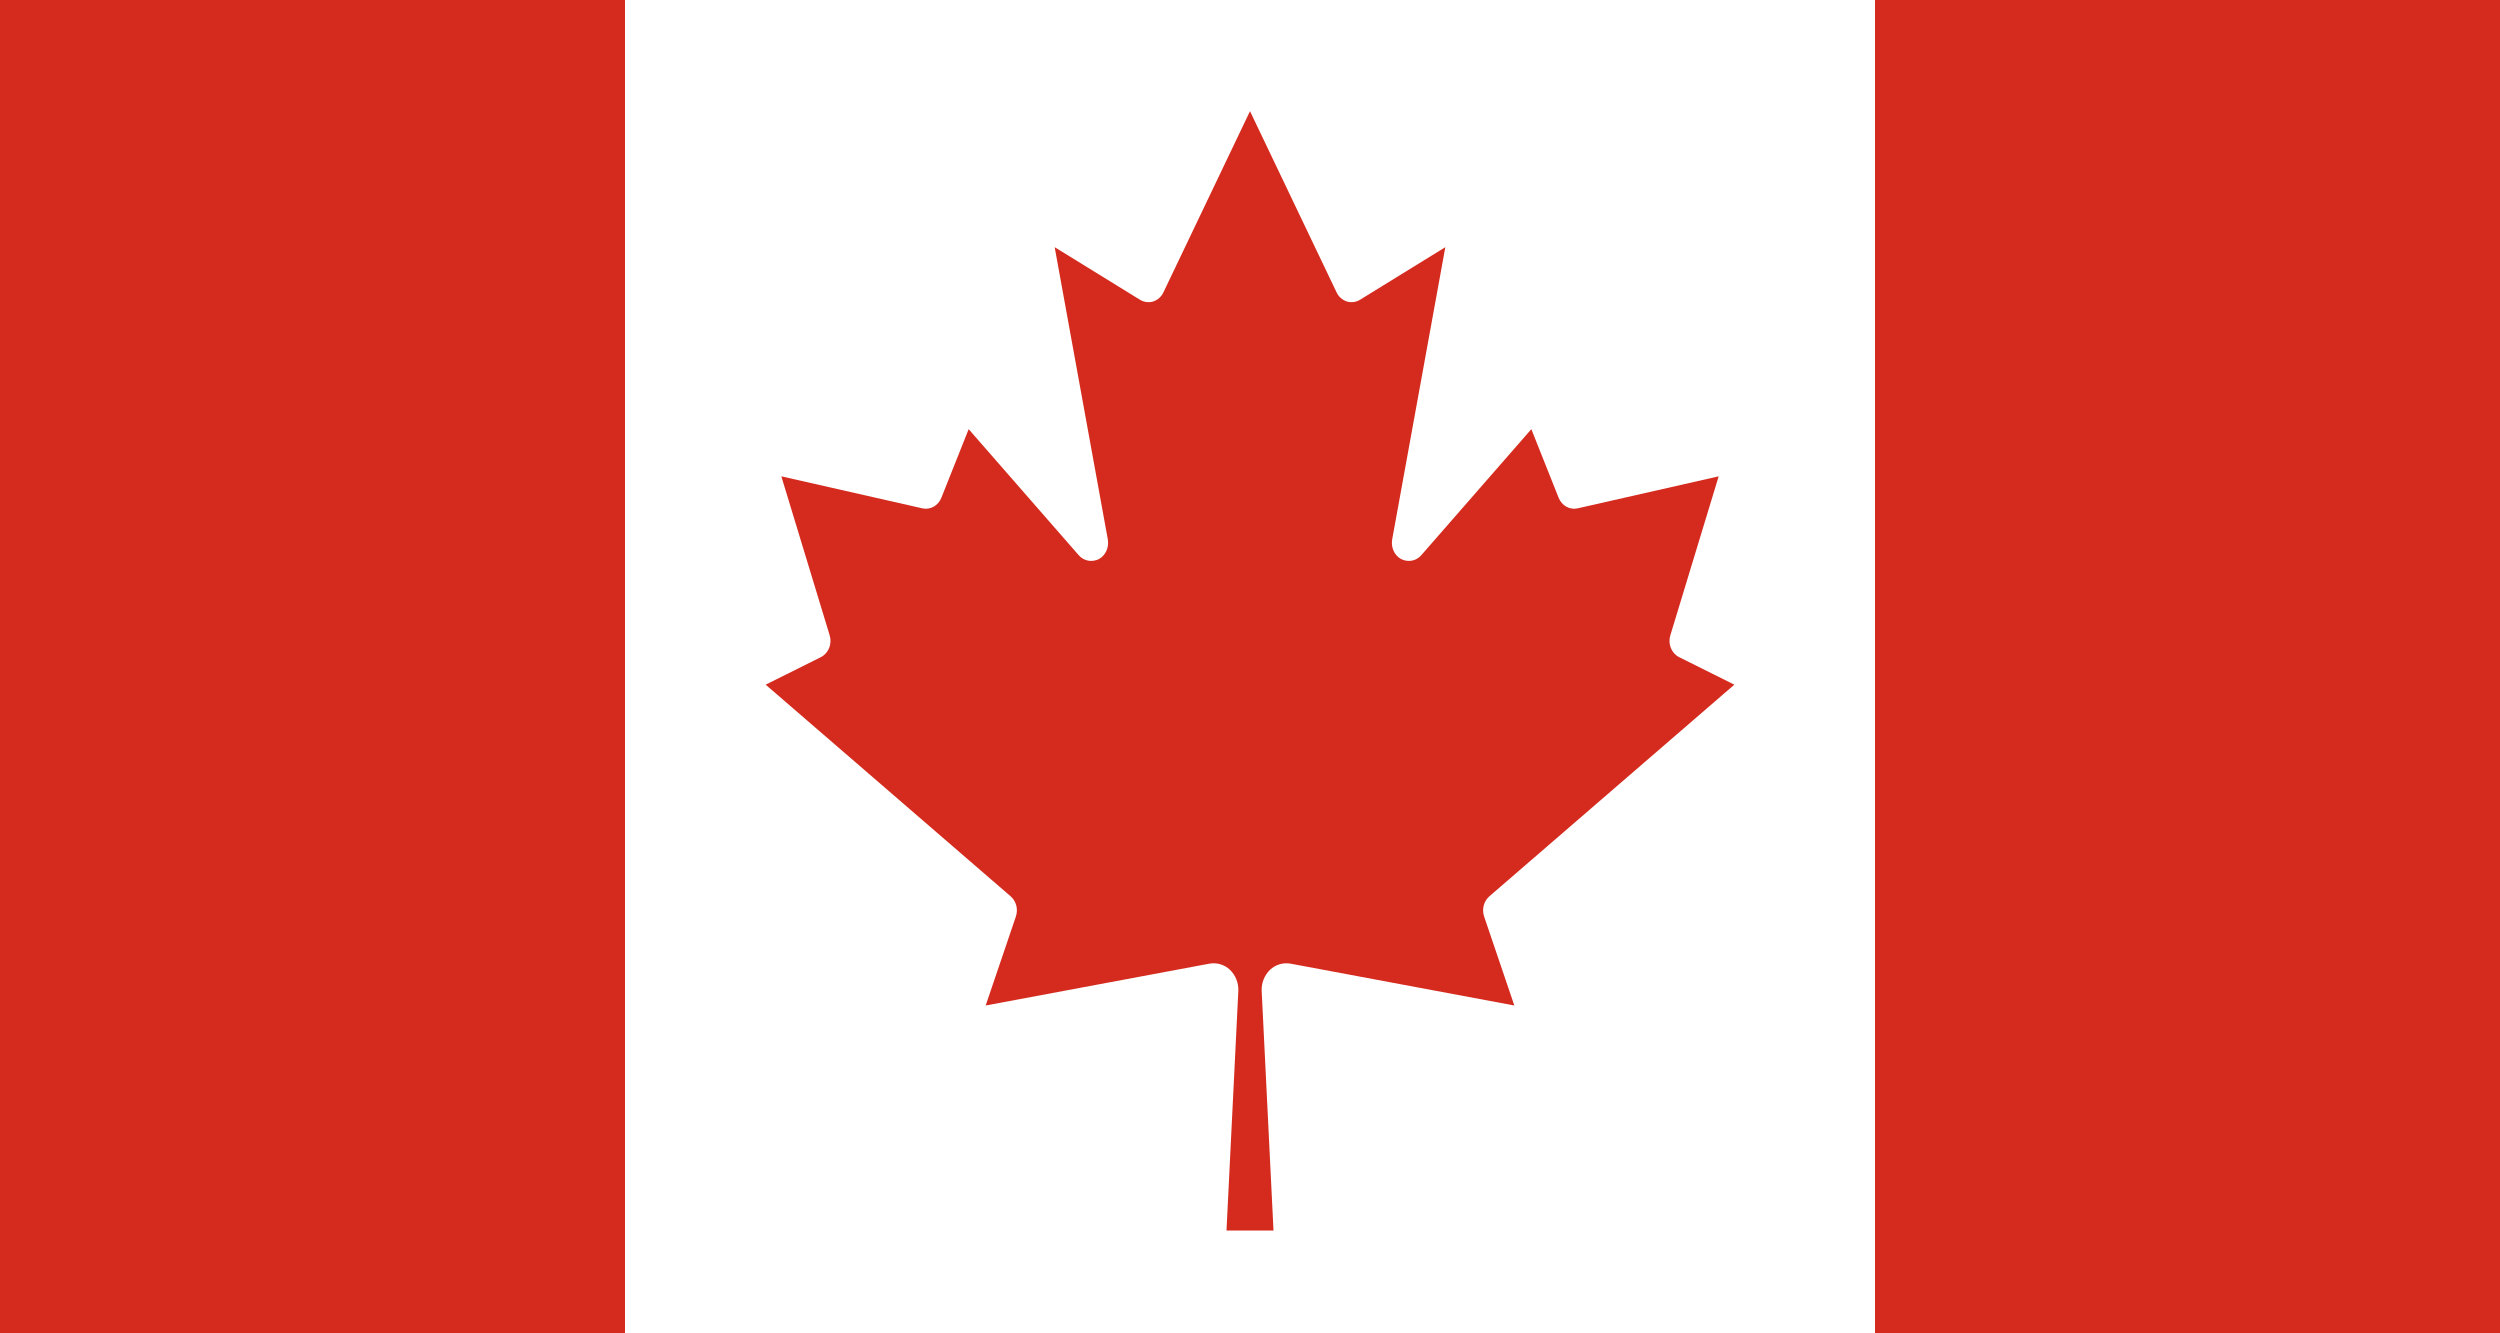 <?xml version="1.0" encoding="UTF-8"?>
<svg width="15px" height="8px" viewBox="0 0 15 8" version="1.1" xmlns="http://www.w3.org/2000/svg" xmlns:xlink="http://www.w3.org/1999/xlink">
    <rect x="0" y="0" width="15" height="8" fill="#333333" stroke="none"/>
    <title>Flag_of_Canada_(Pantone)</title>
    <g id="Page-1" stroke="none" stroke-width="1" fill="none" fill-rule="evenodd">
        <g id="europe" transform="translate(-318, -35)" fill-rule="nonzero">
            <g id="Flag_of_Canada_(Pantone)" transform="translate(318, 35)">
                <polygon id="Path" fill="#D52B1E" points="0 0 3.75 0 3.905 0.165 11.095 0.165 11.25 0 15 0 15 8 11.25 8 11.095 7.835 3.905 7.835 3.75 8 0 8"></polygon>
                <path d="M3.75,0 L11.25,0 L11.25,8 L3.75,8 L3.75,0 Z M7.641,7.383 L7.57,5.945 C7.568,5.897 7.587,5.851 7.62,5.819 C7.654,5.787 7.699,5.774 7.744,5.782 L9.086,6.033 L8.905,5.5 C8.89,5.456 8.902,5.408 8.936,5.378 L10.406,4.108 L10.075,3.943 C10.029,3.92 10.006,3.864 10.022,3.812 L10.312,2.858 L9.466,3.05 C9.418,3.061 9.371,3.034 9.352,2.987 L9.188,2.575 L8.527,3.332 C8.496,3.367 8.447,3.375 8.406,3.354 C8.366,3.332 8.345,3.284 8.353,3.237 L8.672,1.483 L8.161,1.798 C8.137,1.813 8.108,1.817 8.081,1.809 C8.054,1.8 8.031,1.78 8.019,1.753 L7.5,0.667 L6.981,1.753 C6.969,1.78 6.946,1.8 6.919,1.809 C6.892,1.817 6.863,1.813 6.839,1.798 L6.328,1.483 L6.647,3.237 C6.655,3.284 6.634,3.332 6.594,3.354 C6.553,3.375 6.504,3.367 6.473,3.332 L5.812,2.575 L5.648,2.987 C5.629,3.034 5.582,3.061 5.534,3.05 L4.688,2.858 L4.978,3.812 C4.994,3.864 4.971,3.92 4.925,3.943 L4.594,4.108 L6.064,5.378 C6.098,5.408 6.11,5.456 6.095,5.5 L5.914,6.033 L7.256,5.782 C7.301,5.774 7.346,5.787 7.38,5.819 C7.413,5.851 7.432,5.897 7.43,5.945 L7.359,7.383 L7.641,7.383 Z" id="Shape" fill="#FFFFFF"></path>
            </g>
        </g>
    </g>
</svg>